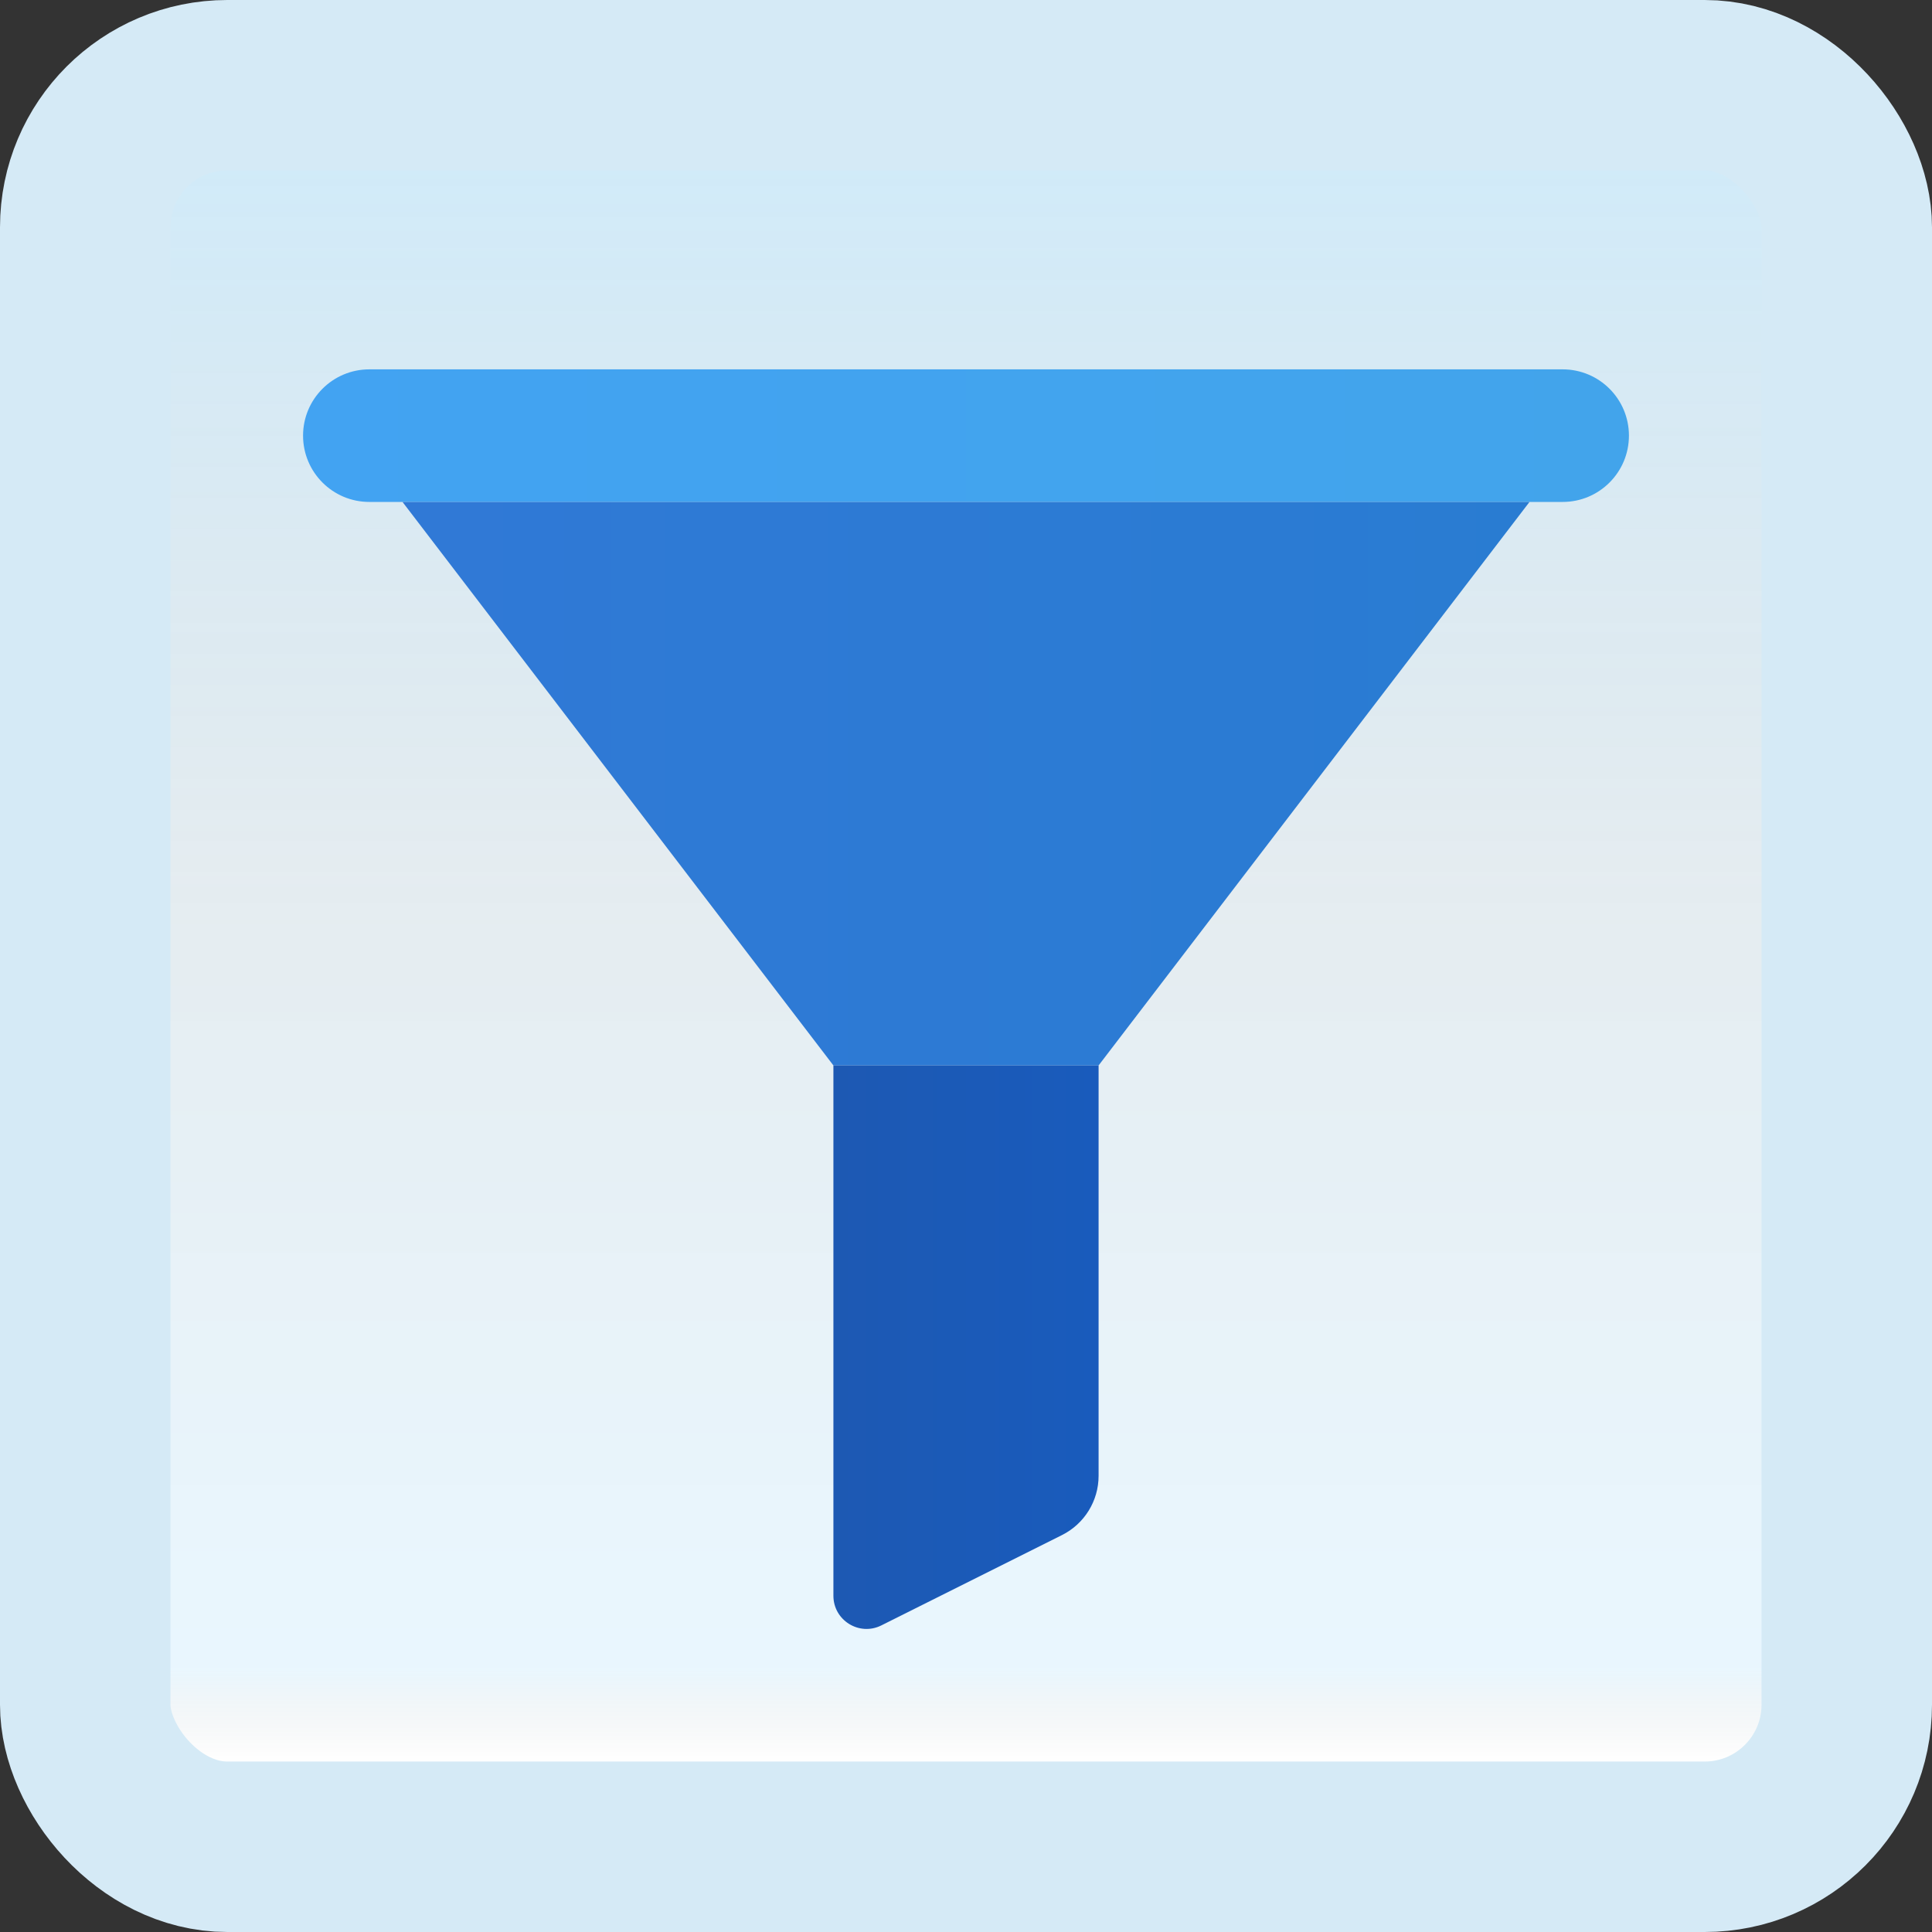 <svg width="170" height="170" viewBox="0 0 170 170" fill="none" xmlns="http://www.w3.org/2000/svg">
<rect x="0" y="0" width="170" height="170" fill="#333333" stroke="none"/>
<g id="filter">
<rect x="7.5" y="7.5" width="155" height="155" rx="12.5" fill="white"/>
<rect x="7.5" y="7.5" width="155" height="155" rx="12.5" fill="url(#paint0_linear_1_586)" fill-opacity="0.2"/>
<path id="Vector" d="M137.5 44.167H32.5C29.277 44.167 26.667 41.556 26.667 38.333C26.667 35.11 29.277 32.5 32.5 32.5H137.5C140.723 32.5 143.333 35.11 143.333 38.333C143.333 41.556 140.723 44.167 137.5 44.167Z" fill="url(#paint1_linear_1_586)"/>
<path id="Vector_2" d="M96.667 93.75H73.333L35.417 44.167H134.583L96.667 93.75Z" fill="url(#paint2_linear_1_586)"/>
<path id="Vector_3" d="M96.667 93.75H73.333V140.414C73.333 142.581 75.614 143.993 77.554 143.021L93.441 135.076C95.418 134.09 96.667 132.069 96.667 129.861V93.75Z" fill="url(#paint3_linear_1_586)"/>
<rect x="7.5" y="7.5" width="155" height="155" rx="12.5" stroke="#D5EAF6" stroke-width="15"/>
</g>
<defs>
<linearGradient id="paint0_linear_1_586" x1="85" y1="15" x2="85" y2="155" gradientUnits="userSpaceOnUse">
<stop stop-color="#199AE0"/>
<stop offset="0.472" stop-color="#0D5176" stop-opacity="0.528"/>
<stop offset="0.941" stop-color="#12A6F7" stop-opacity="0.465"/>
<stop offset="1" stop-opacity="0"/>
</linearGradient>
<linearGradient id="paint1_linear_1_586" x1="26.667" y1="38.333" x2="143.333" y2="38.333" gradientUnits="userSpaceOnUse">
<stop stop-color="#42A3F2"/>
<stop offset="1" stop-color="#42A4EB"/>
</linearGradient>
<linearGradient id="paint2_linear_1_586" x1="37.146" y1="68.959" x2="136.978" y2="68.959" gradientUnits="userSpaceOnUse">
<stop stop-color="#3079D6"/>
<stop offset="1" stop-color="#297CD2"/>
</linearGradient>
<linearGradient id="paint3_linear_1_586" x1="73.333" y1="118.542" x2="96.667" y2="118.542" gradientUnits="userSpaceOnUse">
<stop stop-color="#1D59B3"/>
<stop offset="1" stop-color="#195BBC"/>
</linearGradient>
</defs>
</svg>
